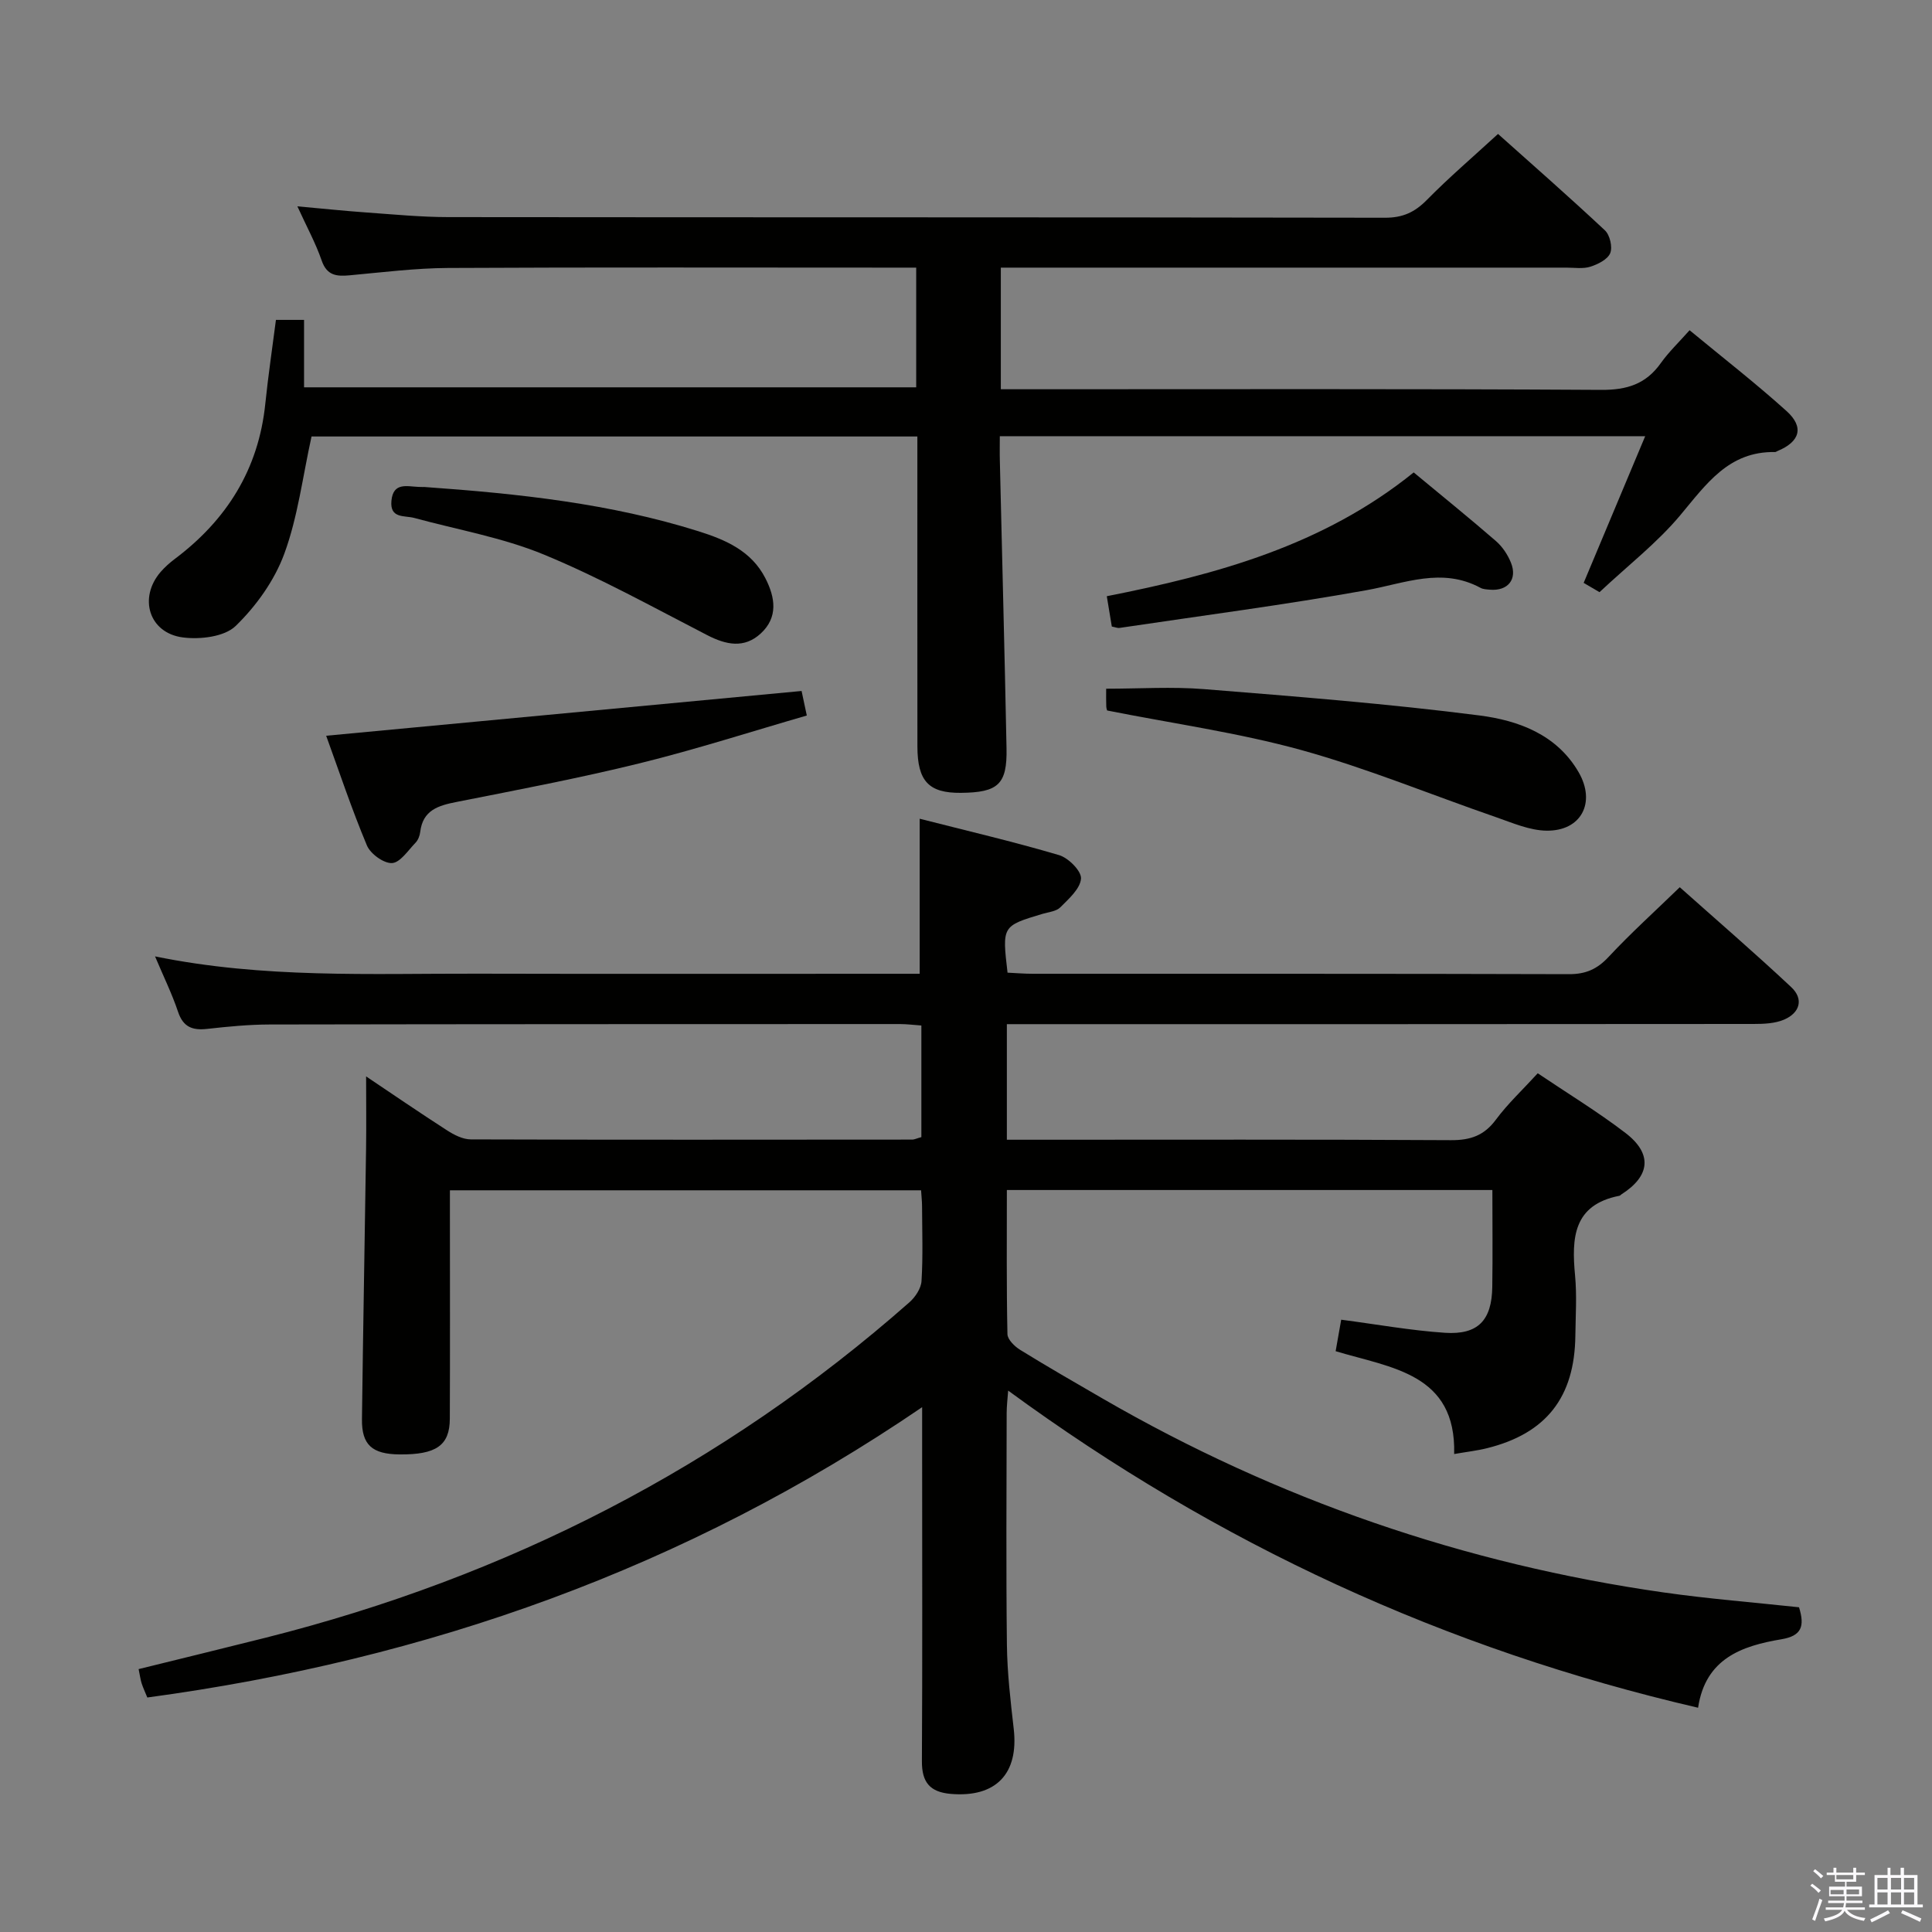 <svg enable-background="new 0 0 400 400" viewBox="0 0 400 400" xmlns="http://www.w3.org/2000/svg"><rect x="0" y="0" width="400" height="400" fill="#808080" stroke="none"/><path d="m374.8 390.4.4-.4c.7.5 1.3 1 1.8 1.4l-.5.5c-.5-.6-1.1-1.1-1.7-1.5zm1 7.3-.6-.3c.5-1.4 1.1-2.8 1.5-4.3.2.1.4.2.6.3-.5 1.3-1 2.8-1.5 4.3zm-.4-10.3.4-.4c.4.3 1 .8 1.7 1.4l-.5.5c-.4-.5-1-1-1.6-1.5zm2.5.3h1.7v-1h.6v1h3.5v-1h.6v1h1.8v.5h-1.8v1.4h-2v1h3.2v2h-3.2v.9h3.3v.5h-3.4c0 .3-.1.6-.1.9h4v.5h-3.7c.7.9 1.9 1.5 3.8 1.7-.1.2-.2.4-.3.6-2.1-.4-3.5-1.1-4-2.1-.4 1-1.8 1.7-4 2.2-.1-.2-.2-.4-.3-.6 2.1-.4 3.4-1 3.8-1.8h-3.4v-.5h3.6c.1-.3.1-.6.2-.9h-3.3v-.5h3.4c0-.3 0-.6 0-.9h-3.2v-2h3.3v-1h-2.1v-1.4h-1.7v-.5zm1.1 3.5v1h2.7c0-.3 0-.4 0-.4 0-.2 0-.2 0-.2 0-.1 0-.2 0-.3h-2.7zm1.2-3v.9h3.5v-.9zm4.7 3h-2.6v.6.4h2.6z" fill="#fbfafc"/><path d="m393.6 386.7h.6v1.5h2.8v6.1h1.1v.6h-11.1v-.6h1.1v-6.1h2.7v-1.5h.6v1.5h2.1v-1.5zm-2.7 8.8.4.6c-1.2.6-2.5 1.3-3.8 1.9-.1-.2-.2-.4-.3-.6 1.2-.6 2.5-1.2 3.7-1.9zm-2.2-6.7v2.4h2.1v-2.4zm0 3v2.5h2.1v-2.5zm2.8-3v2.4h2.1v-2.4zm0 3v2.5h2.1v-2.5zm6 6.1c-1.4-.7-2.7-1.3-3.9-1.8l.3-.6c1.5.6 2.7 1.2 3.9 1.7zm-1.2-9.1h-2.1v2.4h2.1zm-2.1 3v2.5h2.1v-2.5z" fill="#fbfafc"/><g fill="#010100"><path d="m190.76 235.43c0-7.82 0-15.28 0-23.11-1.58-.11-3.02-.3-4.45-.3-43.49.01-86.99.01-130.48.09-4.31.01-8.63.43-12.92.91-3.03.34-4.97-.34-6.04-3.52-1.25-3.73-3-7.29-4.77-11.49 22.43 4.59 44.56 3.53 66.64 3.58 28.66.07 57.33.02 85.99.02h5.68c0-10.94 0-21.17 0-32.1 9.72 2.48 19.36 4.73 28.85 7.53 1.94.57 4.66 3.3 4.55 4.86-.15 2.1-2.53 4.19-4.29 5.96-.84.84-2.43.97-3.7 1.35-8.35 2.51-8.35 2.5-7.22 12.17 1.7.08 3.48.23 5.26.23 37 .01 73.99-.03 110.99.08 3.48.01 5.84-1.05 8.2-3.58 4.53-4.86 9.48-9.33 14.73-14.42 7.57 6.75 15.46 13.55 23.06 20.67 2.66 2.49 1.8 5.34-1.46 6.74-1.89.81-4.19.9-6.31.9-49.49.05-98.99.04-148.48.04-1.96 0-3.92 0-6.13 0v23.93h5.46c28.83 0 57.66-.08 86.49.09 4.05.02 6.87-.96 9.31-4.26 2.45-3.3 5.51-6.15 8.65-9.59 6.17 4.16 12.41 7.95 18.17 12.36 5.64 4.32 5.12 8.92-.84 12.71-.14.09-.26.26-.41.29-9.6 1.87-9.92 8.76-9.19 16.5.39 4.13.11 8.33.06 12.49-.15 12.72-6.03 20.23-18.27 23.27-2.08.52-4.23.76-6.82 1.21.43-16.69-12.99-17.81-24.54-21.29.42-2.36.78-4.42 1.15-6.52 7.42.97 14.43 2.24 21.49 2.71 6.85.45 9.69-2.59 9.79-9.49.1-6.6.02-13.21.02-20.07-33.27 0-66.54 0-100.52 0 0 9.96-.09 19.9.12 29.83.02 1.13 1.5 2.57 2.66 3.28 5.65 3.49 11.41 6.8 17.16 10.13 36.09 20.86 74.8 34.19 116.05 40.08 9.34 1.33 18.76 2.07 28.02 3.07 1.23 3.97.51 5.92-3.63 6.62-8.17 1.37-15.74 3.95-17.27 14.18-52.38-12.15-99.47-33.89-142.84-65.66-.12 1.66-.31 3.16-.31 4.66-.02 16-.14 32 .05 47.99.07 5.8.75 11.6 1.41 17.37 1.07 9.33-3.7 14.26-13 13.48-4.37-.37-6.03-2.41-6.01-6.77.12-20.83.05-41.66.05-62.49 0-3.16 0-6.32 0-10.81-48.95 33.38-102.51 52.29-160.42 60.11-.47-1.16-.89-2.04-1.18-2.95-.25-.78-.34-1.6-.62-2.93 8.87-2.19 17.64-4.32 26.38-6.52 49.89-12.58 94.5-35.32 133.18-69.4 1.23-1.08 2.44-2.89 2.53-4.43.32-5.15.13-10.32.11-15.49 0-.98-.12-1.95-.2-3.29-32.41 0-64.64 0-97.55 0v5.3c0 14 .04 28-.02 41.99-.02 5.56-2.84 7.47-10.46 7.39-5.62-.06-7.8-1.97-7.73-7.3.23-18.64.58-37.28.85-55.93.07-4.95.01-9.89.01-15.03 5.44 3.65 11.04 7.49 16.76 11.17 1.46.94 3.27 1.87 4.93 1.87 30.49.1 60.99.06 91.49.04.48-.06.94-.29 1.78-.51z"/><path d="m327.88 120.68c4.33-10.31 8.41-20.06 12.74-30.37-44.95 0-88.87 0-133.62 0 0 1.7-.04 3.45.01 5.19.46 19.8.99 39.61 1.38 59.41.15 7.48-1.72 9.17-9.46 9.24-6.63.06-8.98-2.41-8.99-9.6-.02-19.5-.01-38.99-.01-58.49 0-1.79 0-3.59 0-5.69-42.35 0-84.24 0-125.43 0-1.84 8.33-2.83 16.64-5.64 24.28-2.03 5.53-5.83 10.84-10.08 14.96-2.32 2.24-7.37 2.83-10.94 2.36-7.02-.92-9.2-8.22-4.58-13.56.86-.99 1.87-1.89 2.92-2.68 10.77-8.09 17.36-18.58 18.75-32.16.59-5.74 1.44-11.44 2.2-17.34h5.82v13.96h126.74c0-8.18 0-16.12 0-24.78-1.9 0-3.68 0-5.46 0-30.49 0-60.99-.09-91.48.07-6.79.04-13.58.9-20.36 1.52-2.7.25-4.71.07-5.79-3.06-1.23-3.57-3.07-6.93-5.03-11.22 5.24.47 9.75.95 14.27 1.27 5.64.4 11.28.95 16.93.96 64.66.07 129.31.01 193.97.13 3.68.01 6.16-1.13 8.68-3.69 4.54-4.61 9.48-8.84 14.73-13.66 6.94 6.2 14.65 12.96 22.13 19.96 1.03.96 1.61 3.47 1.1 4.72-.54 1.31-2.55 2.31-4.12 2.81-1.52.48-3.3.19-4.96.19-36.99.01-73.99 0-110.98 0-1.96 0-3.92 0-6.11 0v25.18h5.83c39.49 0 78.99-.11 118.48.13 5.34.03 9.25-1.2 12.33-5.54 1.62-2.28 3.68-4.24 5.96-6.81 6.85 5.66 13.67 10.96 20.07 16.73 3.72 3.35 2.77 6.38-1.91 8.3-.15.06-.31.2-.46.19-9.63-.18-14.26 6.68-19.66 13.12-4.77 5.69-10.78 10.35-16.69 15.89-.49-.28-1.86-1.08-3.28-1.92z"/><path d="m165.96 143.06c.19.91.53 2.51 1.08 5.08-11.48 3.32-22.92 7.01-34.56 9.88-12.54 3.09-25.25 5.5-37.93 8.01-3.81.75-7.01 1.69-7.55 6.22-.09.79-.45 1.7-.99 2.25-1.53 1.58-3.16 4.1-4.85 4.19-1.71.09-4.46-1.91-5.19-3.64-3.18-7.58-5.78-15.41-8.44-22.72 33.02-3.12 65.44-6.17 98.43-9.27z"/><path d="m229.23 147.1c.02.08-.17-.38-.19-.85-.05-1.16-.02-2.32-.02-3.66 6.87 0 13.63-.45 20.31.09 19.03 1.53 38.08 3.02 57 5.45 7.98 1.03 15.97 3.91 20.51 11.75 3.63 6.28.54 12.21-6.67 12.1-3.48-.05-7-1.6-10.4-2.78-13.45-4.64-26.66-10.12-40.35-13.91-13.05-3.6-26.56-5.48-40.19-8.19z"/><path d="m292.69 97.81c5.86 4.86 11.54 9.45 17.05 14.23 1.33 1.16 2.43 2.82 3.09 4.47 1.38 3.43-.65 5.89-4.35 5.58-.66-.06-1.39-.08-1.95-.38-8-4.32-15.67-.94-23.64.49-16.95 3.04-34.04 5.26-51.08 7.8-.45.07-.94-.16-1.62-.28-.35-2.09-.69-4.16-1.04-6.28 22.79-4.5 44.81-10.51 63.54-25.63z"/><path d="m87.79 100.82c19.79 1.4 38.59 3.44 56.79 9.16 5.66 1.78 10.99 4.07 13.89 9.75 2.05 4 2.66 8.09-.97 11.43-3.41 3.14-7.15 2.36-11.06.35-11.2-5.77-22.26-11.92-33.88-16.71-8.52-3.51-17.82-5.12-26.77-7.56-2.06-.56-5.1.19-4.75-3.56.37-3.88 3.21-2.97 5.63-2.87.66.04 1.33.01 1.12.01z"/></g></svg>
